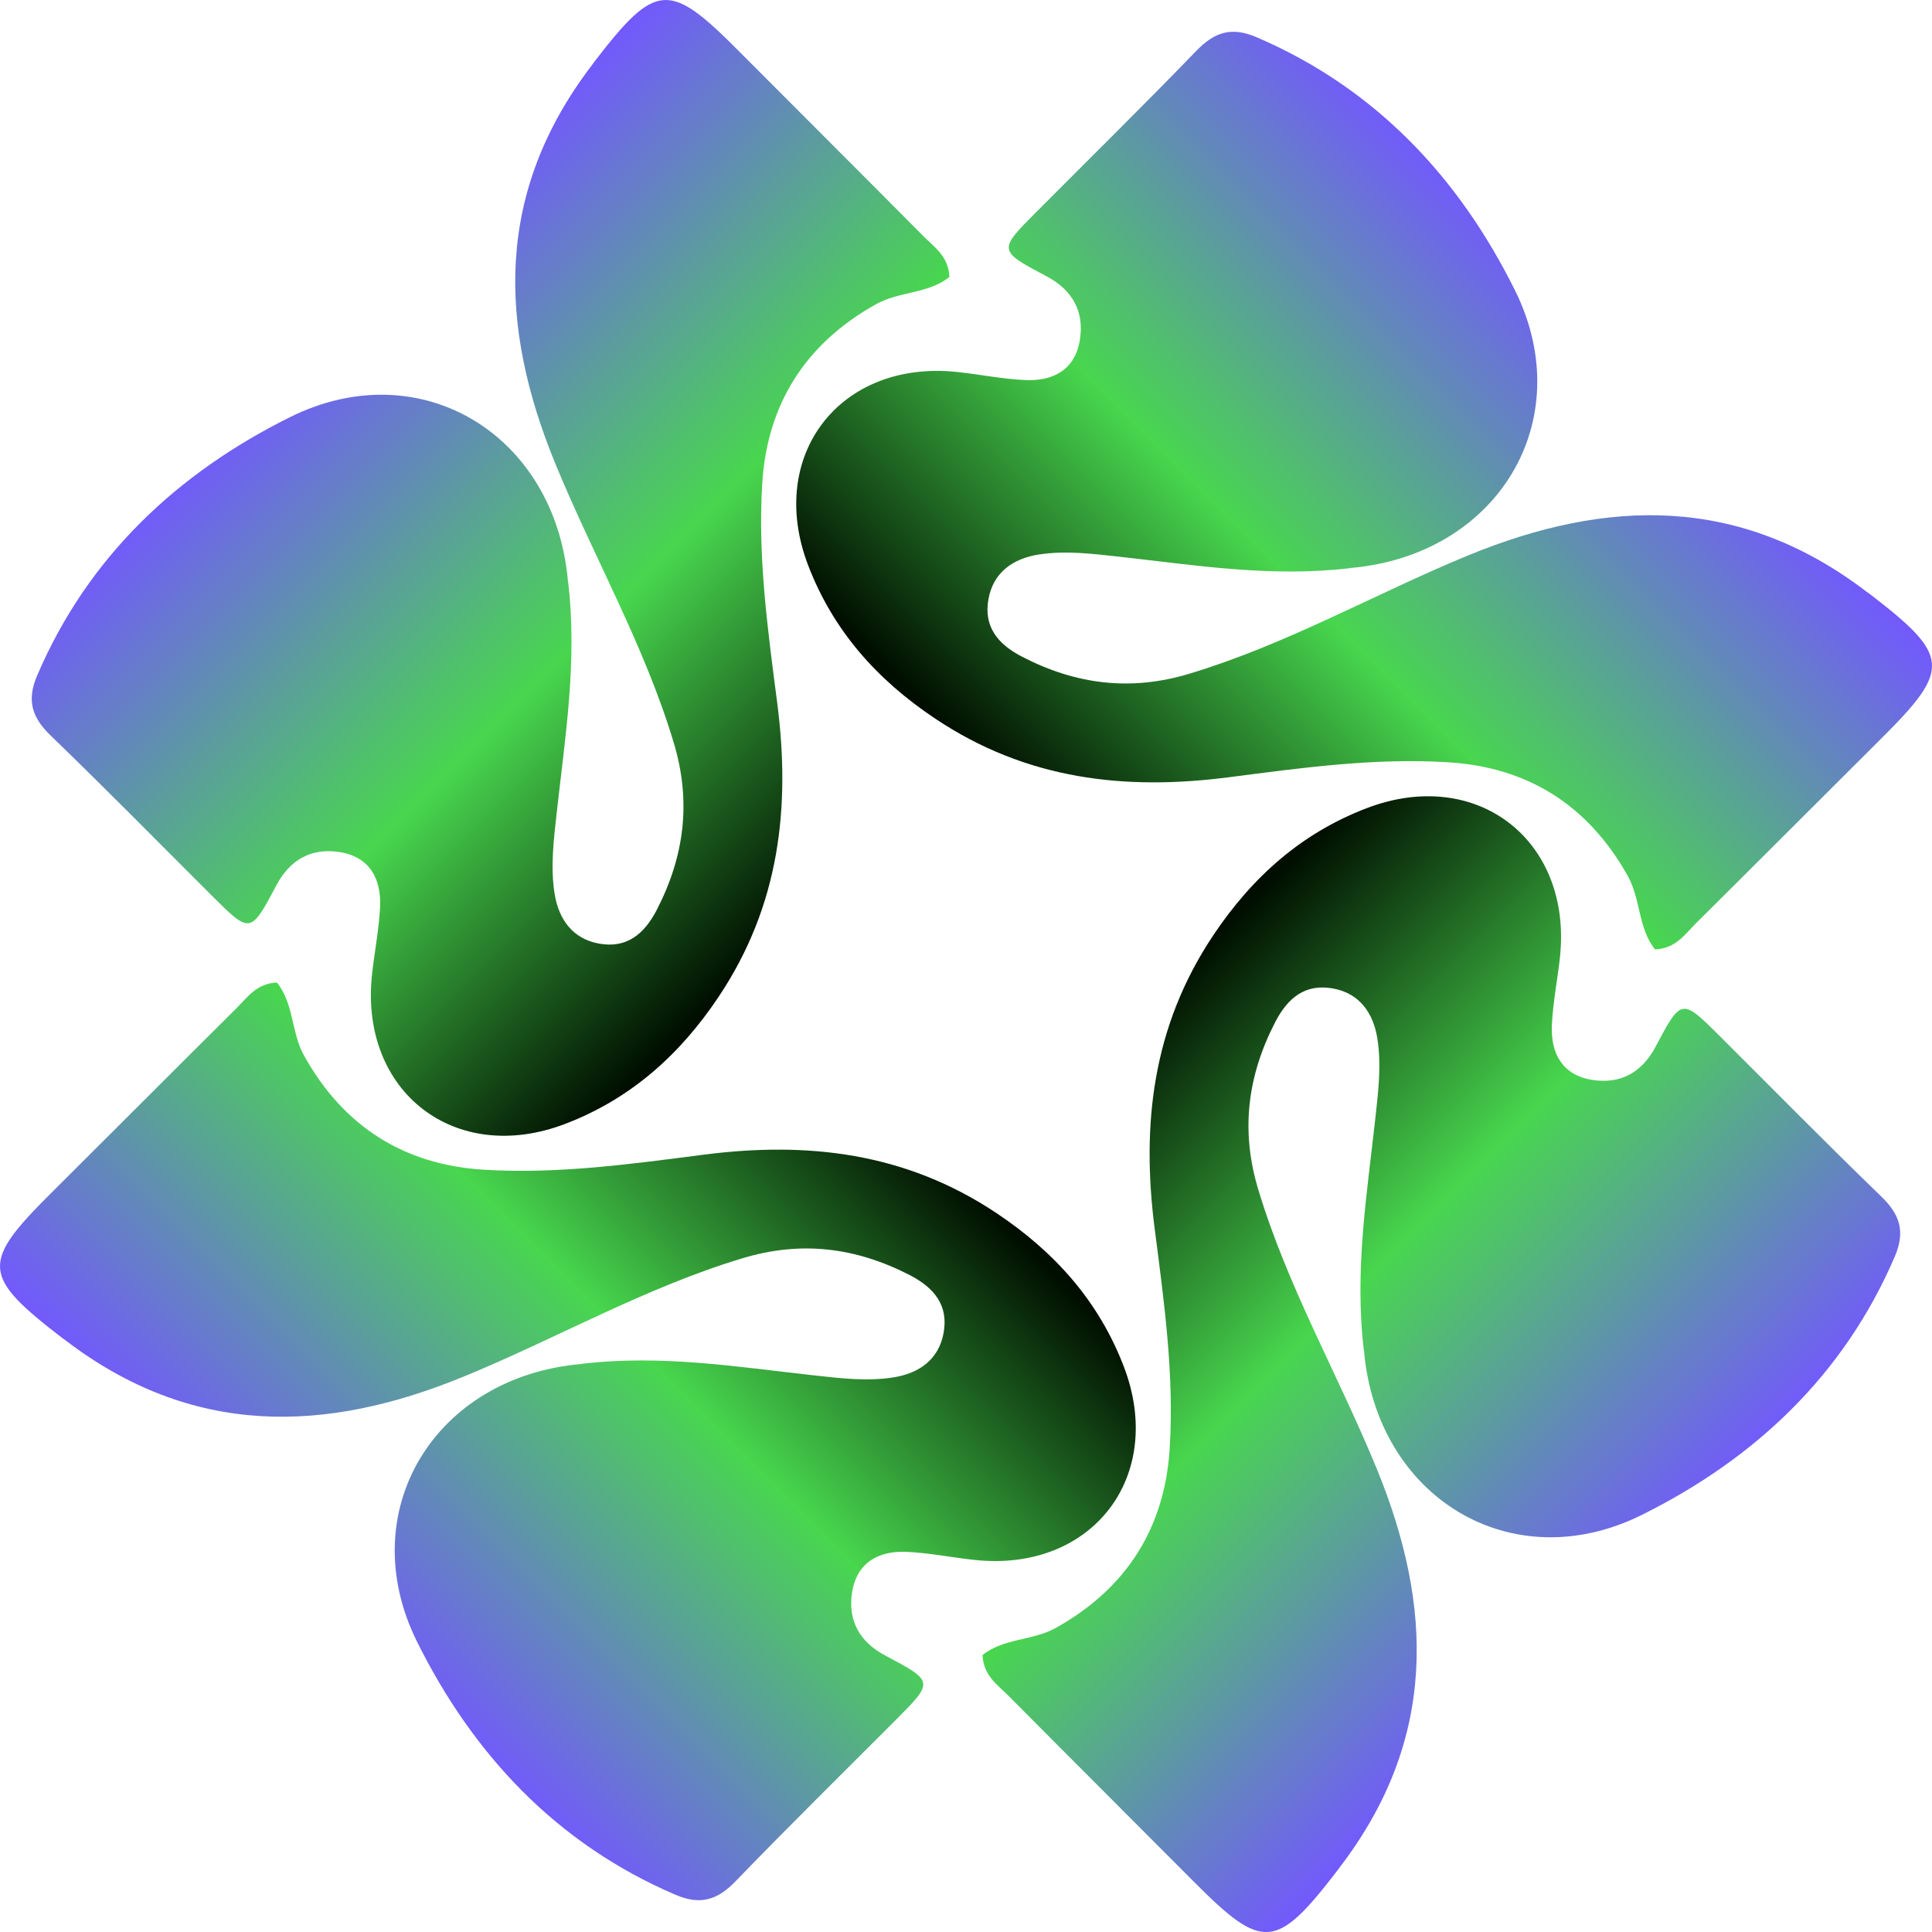<svg width="32" height="32" viewBox="0 0 32 32" fill="none" xmlns="http://www.w3.org/2000/svg">
<g clip-path="url(#clip0_2519_15)">
<path d="M9.638 22.589C10.953 22.433 12.211 22.64 13.469 22.779C13.913 22.828 14.357 22.883 14.797 22.814C15.223 22.747 15.549 22.518 15.629 22.077C15.71 21.627 15.483 21.335 15.071 21.121C14.172 20.658 13.269 20.549 12.304 20.839C10.69 21.324 9.233 22.162 7.687 22.798C5.391 23.743 3.185 23.805 1.082 22.198C1.064 22.184 1.045 22.172 1.027 22.158C-0.299 21.138 -0.316 20.918 0.833 19.775C1.861 18.752 2.884 17.724 3.913 16.703C4.096 16.522 4.248 16.288 4.587 16.274C4.869 16.624 4.823 17.104 5.038 17.488C5.692 18.661 6.695 19.292 8.008 19.374C9.232 19.45 10.442 19.281 11.649 19.126C13.367 18.904 14.996 19.085 16.508 20.095C17.48 20.744 18.202 21.56 18.614 22.635C19.313 24.46 18.083 26.044 16.147 25.838C15.773 25.798 15.4 25.722 15.026 25.704C14.554 25.681 14.192 25.877 14.113 26.375C14.041 26.835 14.232 27.193 14.663 27.421C15.471 27.849 15.47 27.853 14.832 28.493C13.947 29.38 13.054 30.258 12.184 31.159C11.887 31.466 11.607 31.563 11.187 31.383C9.216 30.539 7.834 29.056 6.909 27.195C5.836 25.038 7.195 22.799 9.637 22.591L9.638 22.589Z" fill="url(#paint0_linear_2519_15)"/>
<path d="M22.362 9.41C21.047 9.567 19.789 9.359 18.531 9.22C18.087 9.171 17.643 9.116 17.203 9.185C16.777 9.252 16.451 9.482 16.372 9.923C16.291 10.372 16.517 10.665 16.93 10.878C17.828 11.342 18.731 11.45 19.696 11.16C21.31 10.675 22.767 9.838 24.313 9.201C26.609 8.256 28.815 8.195 30.918 9.802C30.936 9.815 30.955 9.827 30.973 9.841C32.299 10.861 32.316 11.081 31.168 12.224C30.139 13.248 29.116 14.275 28.087 15.296C27.905 15.478 27.752 15.712 27.413 15.725C27.131 15.376 27.177 14.895 26.962 14.511C26.308 13.338 25.306 12.708 23.992 12.626C22.768 12.549 21.558 12.718 20.351 12.874C18.633 13.096 17.004 12.915 15.492 11.904C14.52 11.256 13.798 10.439 13.386 9.365C12.687 7.54 13.917 5.956 15.853 6.161C16.227 6.201 16.6 6.277 16.974 6.295C17.446 6.318 17.809 6.123 17.887 5.624C17.959 5.164 17.768 4.807 17.337 4.578C16.529 4.15 16.53 4.147 17.169 3.507C18.053 2.619 18.946 1.741 19.817 0.84C20.113 0.534 20.393 0.436 20.814 0.617C22.784 1.461 24.166 2.943 25.091 4.805C26.164 6.962 24.805 9.2 22.363 9.408L22.362 9.41Z" fill="url(#paint1_linear_2519_15)"/>
<path d="M9.41 9.638C9.566 10.953 9.359 12.211 9.22 13.469C9.171 13.913 9.116 14.357 9.185 14.797C9.252 15.223 9.481 15.549 9.922 15.629C10.372 15.71 10.664 15.483 10.878 15.071C11.341 14.172 11.45 13.269 11.16 12.304C10.675 10.69 9.837 9.233 9.201 7.687C8.256 5.391 8.195 3.185 9.802 1.082C9.815 1.064 9.827 1.045 9.841 1.027C10.861 -0.299 11.081 -0.316 12.224 0.833C13.248 1.861 14.275 2.884 15.296 3.913C15.477 4.096 15.712 4.248 15.725 4.587C15.376 4.869 14.895 4.823 14.511 5.038C13.338 5.692 12.707 6.695 12.625 8.008C12.549 9.232 12.718 10.442 12.874 11.649C13.095 13.367 12.914 14.996 11.904 16.508C11.255 17.48 10.439 18.202 9.364 18.614C7.539 19.313 5.955 18.083 6.161 16.147C6.201 15.773 6.277 15.4 6.295 15.026C6.318 14.554 6.122 14.192 5.624 14.113C5.164 14.041 4.806 14.232 4.578 14.663C4.15 15.471 4.146 15.47 3.506 14.832C2.619 13.947 1.741 13.054 0.84 12.184C0.533 11.887 0.436 11.607 0.616 11.187C1.46 9.216 2.943 7.834 4.804 6.909C6.962 5.836 9.2 7.195 9.408 9.637L9.41 9.638Z" fill="url(#paint2_linear_2519_15)"/>
<path d="M22.589 22.362C22.433 21.047 22.64 19.79 22.779 18.531C22.828 18.087 22.883 17.644 22.814 17.204C22.747 16.777 22.517 16.451 22.077 16.372C21.627 16.291 21.334 16.517 21.121 16.93C20.658 17.829 20.549 18.731 20.839 19.696C21.324 21.31 22.162 22.767 22.798 24.314C23.743 26.61 23.804 28.815 22.197 30.919C22.184 30.936 22.172 30.955 22.158 30.973C21.138 32.3 20.918 32.317 19.775 31.168C18.752 30.14 17.724 29.116 16.703 28.087C16.521 27.905 16.287 27.752 16.274 27.413C16.623 27.132 17.104 27.177 17.488 26.963C18.661 26.308 19.291 25.306 19.374 23.993C19.45 22.768 19.281 21.559 19.125 20.351C18.904 18.633 19.085 17.004 20.095 15.492C20.744 14.521 21.56 13.798 22.634 13.387C24.459 12.687 26.044 13.917 25.838 15.854C25.798 16.227 25.722 16.6 25.704 16.974C25.681 17.446 25.877 17.809 26.375 17.887C26.835 17.959 27.193 17.768 27.421 17.338C27.849 16.53 27.852 16.53 28.493 17.169C29.38 18.053 30.258 18.946 31.159 19.817C31.466 20.113 31.563 20.394 31.383 20.814C30.538 22.784 29.056 24.166 27.195 25.091C25.037 26.164 22.799 24.805 22.591 22.363L22.589 22.362Z" fill="url(#paint3_linear_2519_15)"/>
</g>
<defs>
<linearGradient id="paint0_linear_2519_15" x1="5.325" y1="26.674" x2="14.194" y2="17.806" gradientUnits="userSpaceOnUse">
<stop stop-color="#7357FF"/>
<stop offset="0.54" stop-color="#48D64E"/>
<stop offset="1" stop-color="#000E00"/>
</linearGradient>
<linearGradient id="paint1_linear_2519_15" x1="26.674" y1="5.326" x2="17.806" y2="14.194" gradientUnits="userSpaceOnUse">
<stop stop-color="#7357FF"/>
<stop offset="0.54" stop-color="#48D64E"/>
<stop offset="1" stop-color="#000E00"/>
</linearGradient>
<linearGradient id="paint2_linear_2519_15" x1="5.325" y1="5.325" x2="14.194" y2="14.194" gradientUnits="userSpaceOnUse">
<stop stop-color="#7357FF"/>
<stop offset="0.54" stop-color="#48D64E"/>
<stop offset="1" stop-color="#000E00"/>
</linearGradient>
<linearGradient id="paint3_linear_2519_15" x1="26.674" y1="26.675" x2="17.805" y2="17.806" gradientUnits="userSpaceOnUse">
<stop stop-color="#7357FF"/>
<stop offset="0.54" stop-color="#48D64E"/>
<stop offset="1" stop-color="#000E00"/>
</linearGradient>
<clipPath id="clip0_2519_15">
<rect width="32" height="32" fill="white"/>
</clipPath>
</defs>
</svg>
